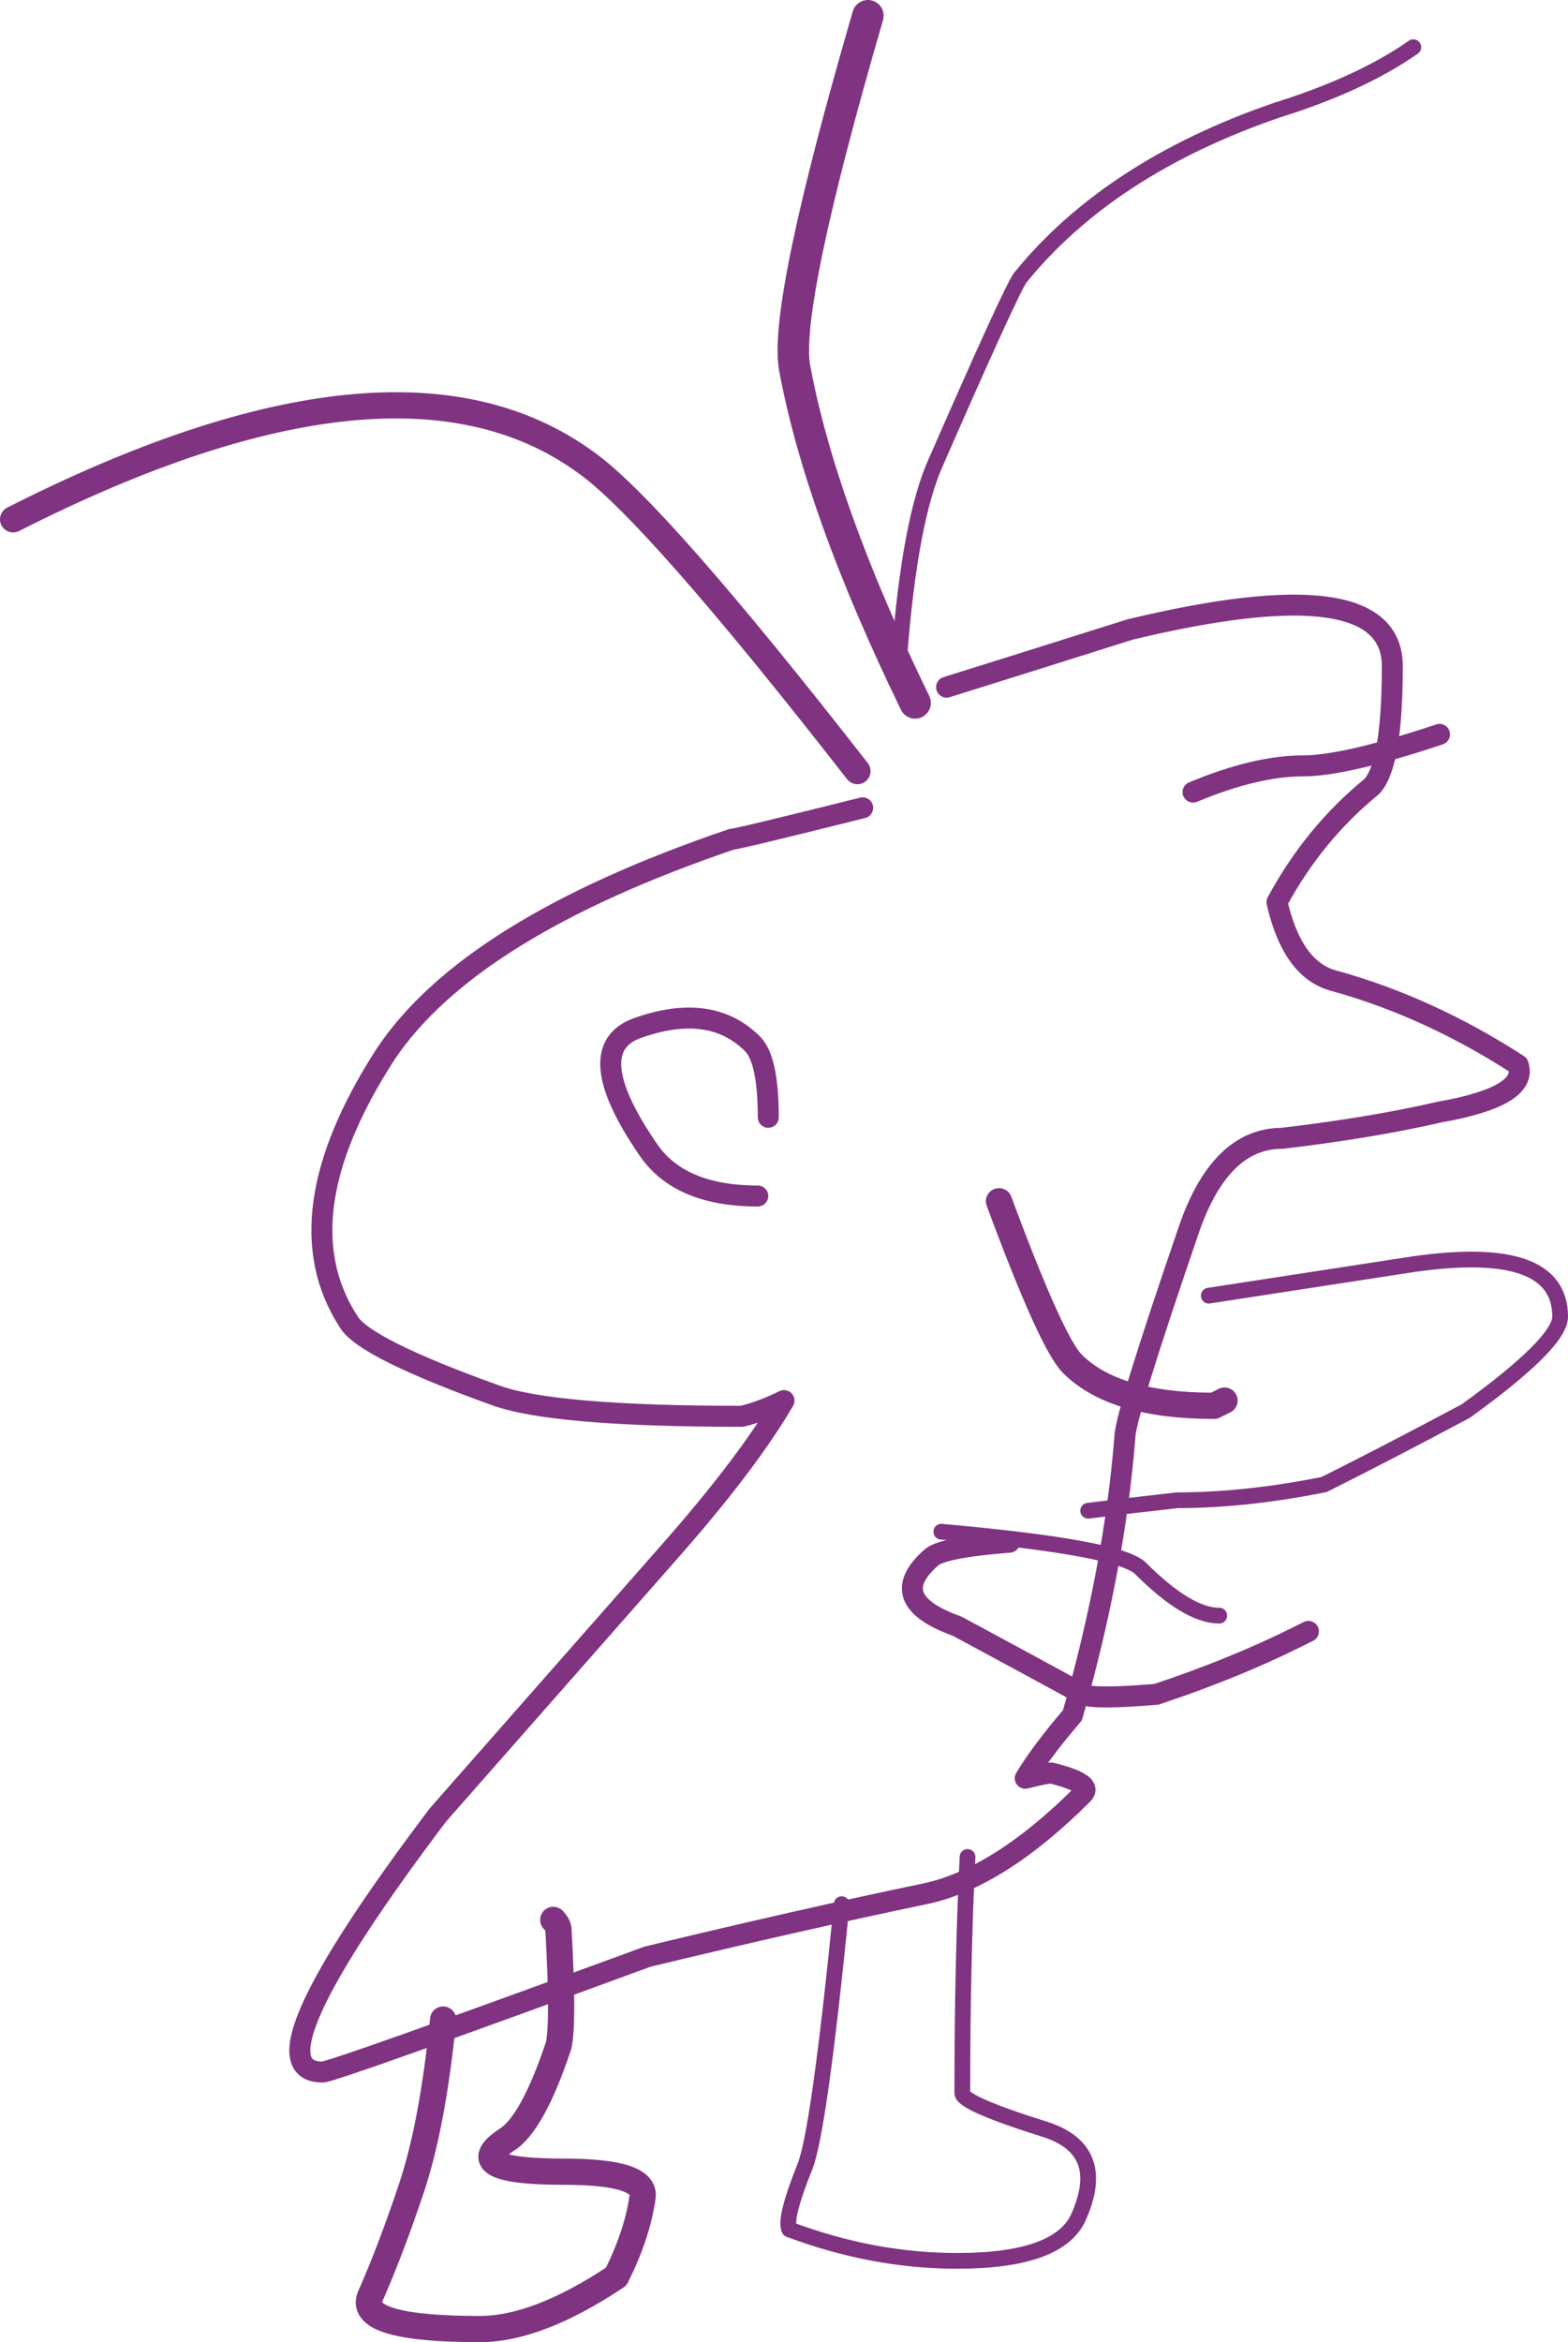 <svg viewBox="48.5 -3 299 446.5" width="299" height="446.5" version="1.1" baseProfile="full" xmlns="http://www.w3.org/2000/svg" class="js-draw--autoresize"><style id="js-draw-style-sheet">path{stroke-linecap:round;stroke-linejoin:round;}text{white-space:pre;}</style><path d="M213,151q-24,6 -25,6q-50,17 -66,41q-20,31 -7,51q3,5 28,14q11,4 47,4q4-1 8-3q-7,12 -22,29q-44,50 -44,50q-37,49 -22,49q2,0 62-22q29-7 53-12q14-3 30-19q2-2 -6-4q-1,0 -5,1q3-5 9-12q8-28 10-53q0-4 12-39q6-18 18-18q17-2 30-5q17-3 15-9q-17-11 -35-16q-8-2 -11-15q7-13 18-22q4-4 4-23q0-19 -50-7q-19,6 -35,11" fill="none" stroke="#803380" stroke-width="4"></path><path d="M276,148q12-5 21-5q8,0 26-6" fill="none" stroke="#803380" stroke-width="4"></path><path d="M239,226q10,27 14,31q8,8 27,8q0,0 2-1" fill="none" stroke="#803380" stroke-width="5"></path><path d="M220,122Q222,96 227,85Q241,53 243,50Q260,29 292,18Q308,13 318,6" fill="none" stroke="#803380" stroke-width="3"></path><path d="M212,144q-39-50 -52-59q-36-26 -109,11" fill="none" stroke="#803380" stroke-width="5"></path><path d="M223,131Q205,94 200,67Q198,55 214,0" fill="none" stroke="#803380" stroke-width="6"></path><path d="M241,291q-13,1 -15,3q-9,8 5,13q13,7 24,13q2,1 14,0q15-5 27-11q0,0 2-1" fill="none" stroke="#803380" stroke-width="4"></path><path d="M228,289q34,3 38,7q9,9 15,9" fill="none" stroke="#803380" stroke-width="3"></path><path d="M279,244q21.4-3.3 39-6q28-4 28,10q0,5 -18,18q-15,8 -27,14q-15,3 -28,3q-9,1 -17,2" fill="none" stroke="#803380" stroke-width="3"></path><path d="M133,382q-2,20 -6,32q-4,12 -8,21q-2,6 21,6q11,0 26-10q4-8 5-15q1-5 -15-5q-20,0 -11-6q5-3 10-18q1-4 0-22q0-1 -1-2" fill="none" stroke="#803380" stroke-width="5"></path><path d="M209,360q-4.3,43.3 -7,50q-4,10 -3,12q16,6 32,6q19,0 23-8q6-13 -6-17q-16-5 -16-7q0-25 1-45" fill="none" stroke="#803380" stroke-width="3"></path><path d="M195,210q0-11 -3-14q-8-8 -22-3q-11,4 2,23q6,9 21,9" fill="none" stroke="#803380" stroke-width="4"></path></svg>